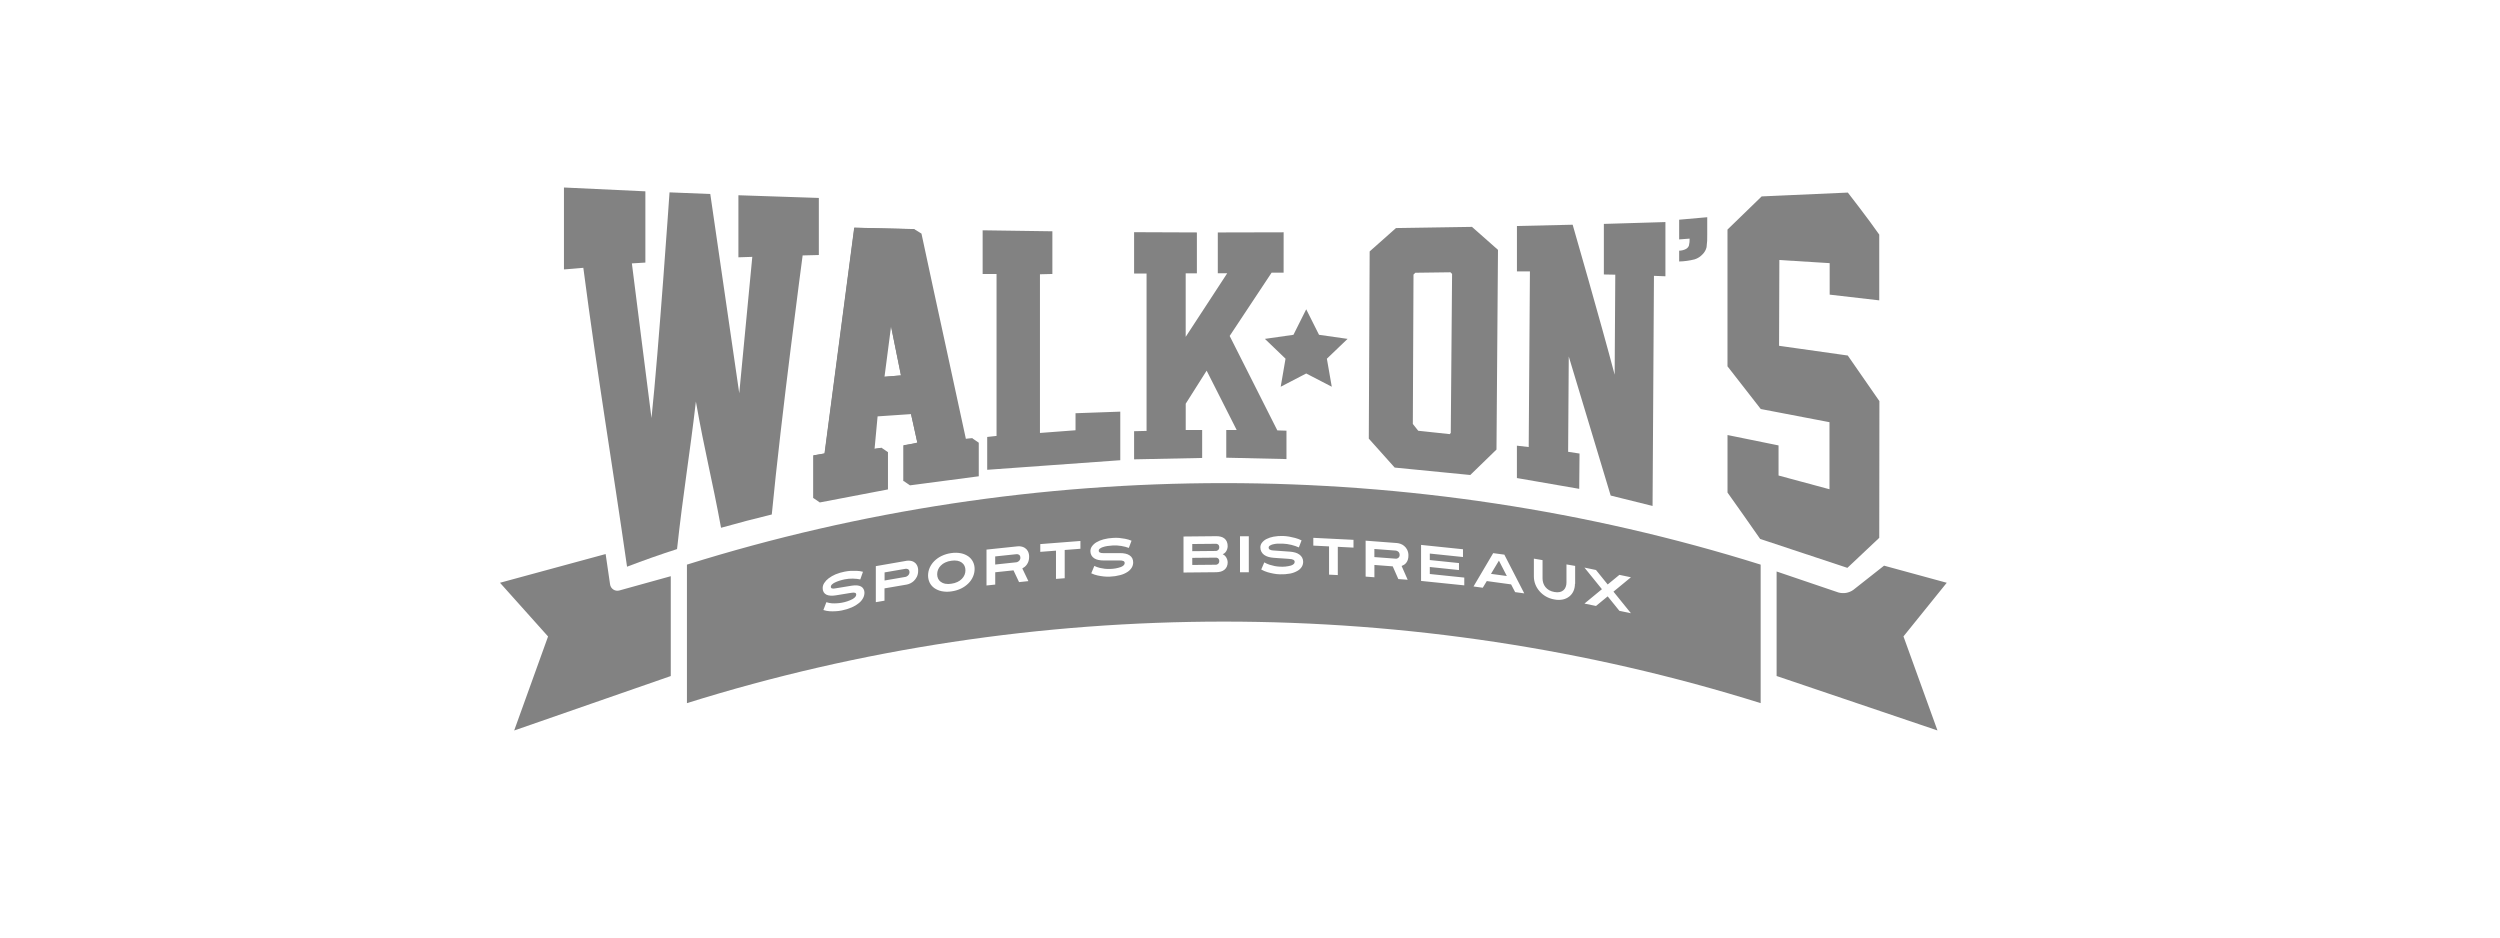 <svg width="160" height="60" viewBox="0 0 160 60" fill="none" xmlns="http://www.w3.org/2000/svg">
<path d="M52.406 12.668V16.321L51.369 16.347C51.369 16.347 49.995 26.659 49.394 32.927C48.31 33.189 47.228 33.473 46.147 33.778C45.556 30.571 45.126 29.027 44.537 25.699C44.131 29.198 43.727 31.493 43.331 35.141C42.26 35.486 41.193 35.862 40.131 36.269C39.187 29.694 38.253 24.176 37.333 17.14C36.988 17.176 36.093 17.243 36.093 17.243V12C37.83 12.086 39.567 12.168 41.304 12.245V16.805C41.304 16.805 40.696 16.836 40.44 16.857C40.786 19.561 41.351 24.11 41.695 26.753C42.154 22.435 42.85 12.309 42.85 12.311C43.719 12.347 44.588 12.382 45.458 12.416C46.077 16.676 46.694 20.927 47.312 25.167C47.591 22.254 47.869 19.345 48.147 16.439L47.258 16.468V12.496C48.975 12.554 50.691 12.612 52.406 12.668V12.668ZM57.826 30.794V28.511C57.826 28.511 58.598 28.38 58.711 28.338C58.616 27.867 58.241 26.205 58.241 26.205L55.76 26.378L55.531 28.796L56.423 28.666V31.05L52.064 31.878V29.148L52.779 29.025C53.411 24.198 54.045 19.381 54.68 14.577C55.958 14.61 57.237 14.641 58.517 14.668C59.477 19.167 60.435 23.653 61.392 28.127L62.239 28.06V30.215L57.826 30.794ZM56.154 24.148C56.656 24.105 57.157 24.065 57.662 24.026C57.358 22.539 57.055 21.042 56.753 19.535C56.553 21.06 56.353 22.597 56.154 24.148ZM63.181 30.067V27.965L63.779 27.899V17.537H62.889V14.739C64.376 14.764 65.864 14.786 67.352 14.803V17.534L66.557 17.554V27.709L68.834 27.537V26.447L71.698 26.345V29.454C68.857 29.662 66.018 29.866 63.181 30.067V30.067ZM82.151 17.449H81.384C80.489 18.801 79.594 20.151 78.699 21.501L81.749 27.545L82.334 27.564V29.381C81.051 29.354 79.767 29.324 78.481 29.293V27.521H79.148L77.225 23.722C76.779 24.426 76.333 25.131 75.886 25.837V27.521H76.938V29.309L72.582 29.398V27.597L73.38 27.578V17.504H72.582V14.86C73.923 14.868 75.263 14.873 76.601 14.876V17.495H75.884V21.558L78.542 17.489H77.939V14.877C79.344 14.877 80.749 14.874 82.153 14.867C82.152 15.725 82.151 16.585 82.151 17.449V17.449ZM94.207 14.52C92.586 14.55 90.965 14.575 89.343 14.596L87.658 16.091L87.603 28.072L89.26 29.925L94.098 30.4C94.658 29.858 95.217 29.315 95.775 28.771C95.809 24.511 95.841 20.251 95.871 15.991C95.32 15.503 94.765 15.013 94.207 14.52V14.52ZM92.849 27.709L92.781 27.784L90.766 27.568L90.421 27.134C90.435 23.947 90.449 20.76 90.464 17.573L90.583 17.456L92.829 17.426L92.933 17.53C92.9 20.923 92.871 24.316 92.849 27.709ZM103.083 31.715C102.187 28.738 101.293 25.772 100.401 22.815L100.36 28.915L101.09 29.027L101.07 31.286L97.082 30.595V28.523L97.837 28.611L97.915 17.368H97.084V14.464C98.272 14.439 99.461 14.412 100.65 14.382C100.65 14.382 102.442 20.585 103.338 23.981C103.352 21.848 103.378 17.58 103.378 17.58L102.647 17.566V14.33C103.96 14.294 105.274 14.255 106.587 14.212V17.682L105.853 17.654L105.764 32.381C104.873 32.157 103.979 31.934 103.083 31.715V31.715ZM120.272 34.421L118.233 36.343C116.371 35.72 114.51 35.103 112.65 34.492C111.959 33.499 111.263 32.51 110.561 31.524V27.842L113.827 28.507V30.433L117.087 31.312V27.02L112.688 26.177L110.559 23.444V14.693C111.288 13.988 112.018 13.28 112.747 12.57C114.59 12.494 116.428 12.412 118.262 12.325C118.262 12.325 119.605 14.05 120.272 15.015V19.223L117.099 18.857V16.841L113.879 16.641C113.872 18.471 113.865 20.301 113.86 22.131L118.257 22.753C118.931 23.721 119.606 24.694 120.282 25.672C120.275 28.593 120.272 31.509 120.272 34.421Z" fill="#828282"/>
<path d="M107.466 16.735V16.044C107.619 16.042 107.769 16.004 107.905 15.932C107.99 15.885 108.056 15.81 108.091 15.719C108.126 15.573 108.141 15.422 108.135 15.272L107.466 15.322V14.061C108.065 14.011 108.663 13.958 109.263 13.902V15.006C109.271 15.279 109.256 15.552 109.22 15.823C109.179 15.993 109.092 16.149 108.967 16.272C108.83 16.423 108.654 16.536 108.459 16.598C108.134 16.681 107.801 16.727 107.466 16.735V16.735Z" fill="#828282"/>
<path fill-rule="evenodd" clip-rule="evenodd" d="M120.58 36.202L124.592 37.297L121.822 40.73L123.998 46.749L113.703 43.264V36.575L117.661 37.919C117.821 37.963 117.989 37.971 118.153 37.944C118.317 37.915 118.472 37.851 118.608 37.756L120.58 36.202ZM39.445 37.803C39.514 37.812 39.583 37.807 39.649 37.787L42.929 36.877V43.267L32.907 46.752L35.076 40.734L32 37.297L38.761 35.459L39.043 37.392C39.051 37.46 39.075 37.526 39.111 37.584C39.148 37.643 39.196 37.693 39.254 37.73C39.312 37.768 39.377 37.793 39.445 37.803ZM43.964 45.001C66.174 38.043 90.473 38.043 112.682 45.001V36.136C90.473 29.18 66.174 29.18 43.964 36.136V45.001ZM84.417 21.427L83.598 19.795L82.781 21.427L80.953 21.688L82.274 22.957L81.965 24.751L83.598 23.903L85.233 24.751L84.92 22.957L86.245 21.688L84.417 21.427ZM61.816 28.086L62.229 28.053L62.641 28.333V30.482L58.24 31.062L57.825 30.779V28.496C57.825 28.496 58.597 28.37 58.71 28.323C58.645 28.009 58.449 27.144 58.33 26.619L58.303 26.503L56.166 26.648C56.1 27.338 56.036 28.029 55.973 28.72L56.417 28.656L56.83 28.939V31.323L52.467 32.157L52.052 31.872V29.142L52.767 29.019C53.402 24.192 54.036 19.376 54.668 14.57C55.948 14.604 57.227 14.634 58.506 14.662L58.974 14.95C59.491 17.379 60.021 19.811 60.55 22.241C60.975 24.193 61.399 26.143 61.816 28.086ZM56.608 24.112L57.663 24.028C57.531 23.383 57.4 22.733 57.269 22.081C57.189 21.684 57.109 21.286 57.028 20.888C56.9 21.86 56.773 22.835 56.647 23.818L56.608 24.112ZM55.237 38.278C55.294 38.172 55.325 38.053 55.325 37.932C55.327 37.85 55.306 37.768 55.265 37.696C55.229 37.628 55.173 37.572 55.104 37.535C55.025 37.495 54.939 37.472 54.85 37.466C54.738 37.459 54.625 37.465 54.513 37.483L53.869 37.589L53.446 37.658C53.379 37.675 53.309 37.675 53.242 37.658C53.219 37.649 53.2 37.633 53.188 37.612C53.175 37.592 53.17 37.568 53.173 37.544C53.174 37.518 53.181 37.493 53.193 37.471C53.204 37.448 53.22 37.427 53.24 37.411C53.295 37.359 53.358 37.316 53.427 37.283C53.517 37.239 53.611 37.201 53.706 37.171C53.82 37.134 53.935 37.104 54.052 37.079C54.227 37.044 54.404 37.028 54.583 37.031C54.621 37.032 54.662 37.035 54.703 37.039C54.749 37.043 54.795 37.047 54.838 37.047C54.912 37.054 54.985 37.066 55.058 37.083L55.23 36.594C55.098 36.557 54.962 36.537 54.824 36.534H54.448C54.317 36.542 54.187 36.559 54.059 36.585C53.859 36.623 53.663 36.681 53.475 36.758C53.317 36.825 53.168 36.911 53.031 37.014C52.919 37.097 52.824 37.199 52.749 37.316C52.687 37.411 52.653 37.521 52.651 37.634C52.647 37.725 52.669 37.816 52.713 37.896C52.755 37.965 52.815 38.02 52.886 38.057C52.969 38.096 53.06 38.118 53.152 38.121C53.263 38.127 53.375 38.122 53.485 38.103L53.831 38.047L54.139 37.996L54.372 37.958L54.501 37.939C54.575 37.922 54.651 37.922 54.724 37.939C54.748 37.948 54.768 37.965 54.781 37.986C54.794 38.008 54.8 38.033 54.797 38.059C54.797 38.155 54.721 38.249 54.567 38.34C54.347 38.454 54.111 38.533 53.867 38.575C53.762 38.594 53.655 38.606 53.547 38.611C53.443 38.618 53.338 38.618 53.233 38.611C53.115 38.601 52.999 38.577 52.888 38.54L52.696 39.041C52.825 39.084 52.96 39.111 53.097 39.119C53.223 39.127 53.349 39.127 53.475 39.119C53.607 39.114 53.738 39.097 53.867 39.071C54.089 39.028 54.306 38.961 54.513 38.872C54.677 38.803 54.83 38.711 54.968 38.599C55.079 38.512 55.17 38.402 55.237 38.278ZM58.678 36.917C58.736 36.795 58.764 36.661 58.761 36.527C58.768 36.4 58.74 36.273 58.679 36.16C58.634 36.079 58.568 36.011 58.487 35.964C58.415 35.921 58.333 35.895 58.249 35.888C58.179 35.878 58.107 35.878 58.037 35.888L56.053 36.233V38.539L56.608 38.444V37.656L58.037 37.411C58.202 37.377 58.356 37.299 58.481 37.185C58.562 37.108 58.628 37.017 58.678 36.917ZM58.178 36.494C58.199 36.533 58.209 36.577 58.206 36.622H58.209C58.208 36.666 58.197 36.71 58.176 36.749C58.157 36.785 58.132 36.816 58.102 36.843C58.078 36.865 58.05 36.884 58.019 36.898C58 36.908 57.98 36.916 57.959 36.92L56.613 37.152V36.634L57.959 36.402C57.981 36.4 58.004 36.4 58.026 36.402C58.055 36.405 58.083 36.413 58.109 36.426C58.138 36.442 58.162 36.465 58.178 36.494ZM62.273 36.903C62.34 36.749 62.375 36.584 62.375 36.416C62.377 36.258 62.342 36.101 62.273 35.959C62.205 35.821 62.104 35.703 61.98 35.613C61.839 35.514 61.68 35.446 61.511 35.411C61.305 35.37 61.093 35.365 60.886 35.397C60.669 35.425 60.458 35.487 60.26 35.582C60.087 35.664 59.928 35.776 59.792 35.912C59.668 36.035 59.568 36.181 59.498 36.342C59.431 36.496 59.397 36.661 59.396 36.829C59.395 36.988 59.43 37.145 59.498 37.288C59.567 37.426 59.667 37.544 59.792 37.634C59.933 37.732 60.092 37.801 60.26 37.836C60.466 37.878 60.678 37.883 60.886 37.85C61.103 37.822 61.314 37.76 61.511 37.665C61.685 37.581 61.843 37.469 61.98 37.333C62.104 37.21 62.203 37.064 62.273 36.903ZM61.733 36.223C61.77 36.309 61.788 36.403 61.788 36.497V36.502C61.788 36.6 61.769 36.696 61.733 36.786C61.693 36.883 61.634 36.971 61.56 37.045C61.479 37.128 61.383 37.196 61.278 37.245C61.153 37.304 61.02 37.342 60.882 37.359C60.752 37.382 60.619 37.382 60.488 37.359C60.386 37.34 60.29 37.298 60.207 37.236C60.132 37.182 60.072 37.109 60.034 37.024C59.997 36.937 59.978 36.844 59.979 36.749C59.979 36.651 59.998 36.553 60.034 36.461C60.074 36.364 60.132 36.276 60.207 36.202C60.287 36.118 60.383 36.05 60.488 36.002C60.613 35.943 60.746 35.904 60.882 35.888C61.013 35.865 61.147 35.865 61.278 35.888C61.38 35.907 61.476 35.949 61.56 36.01C61.635 36.065 61.695 36.138 61.733 36.223ZM65.826 35.91C65.853 35.822 65.866 35.731 65.864 35.639C65.868 35.513 65.841 35.389 65.784 35.276C65.739 35.191 65.672 35.118 65.591 35.066C65.518 35.019 65.436 34.988 65.351 34.974C65.28 34.961 65.208 34.957 65.136 34.964L63.136 35.174V37.471L63.695 37.413V36.625L64.863 36.502L65.219 37.255L65.817 37.192L65.428 36.38C65.484 36.35 65.537 36.315 65.586 36.275C65.639 36.229 65.686 36.177 65.726 36.119C65.769 36.055 65.803 35.984 65.826 35.91ZM65.275 35.568C65.296 35.608 65.306 35.653 65.304 35.698V35.703C65.305 35.748 65.293 35.792 65.269 35.831C65.251 35.865 65.226 35.895 65.195 35.919C65.169 35.939 65.141 35.956 65.111 35.969C65.091 35.977 65.071 35.982 65.05 35.986L63.692 36.13V35.611L65.05 35.468C65.073 35.466 65.096 35.466 65.119 35.468C65.149 35.472 65.178 35.482 65.204 35.497C65.234 35.514 65.258 35.538 65.275 35.568ZM68.141 37.007V35.199L69.147 35.121V34.622L66.578 34.822V35.319L67.583 35.242V37.05L68.141 37.007ZM72.433 36.325C72.492 36.225 72.523 36.112 72.523 35.996C72.525 35.903 72.505 35.811 72.464 35.727C72.424 35.651 72.364 35.588 72.292 35.542C72.213 35.49 72.125 35.453 72.032 35.434C71.919 35.409 71.803 35.398 71.687 35.399H70.597C70.525 35.404 70.454 35.391 70.389 35.361C70.367 35.349 70.348 35.331 70.336 35.309C70.323 35.287 70.317 35.262 70.318 35.237C70.32 35.212 70.326 35.188 70.338 35.167C70.35 35.146 70.367 35.128 70.388 35.114C70.445 35.071 70.509 35.038 70.578 35.016C70.671 34.984 70.767 34.961 70.864 34.946C70.982 34.928 71.101 34.916 71.22 34.91C71.309 34.904 71.398 34.904 71.486 34.91C71.579 34.915 71.67 34.926 71.761 34.941C71.849 34.957 71.939 34.974 72.022 34.996C72.105 35.019 72.179 35.043 72.245 35.067L72.418 34.605C72.285 34.549 72.146 34.508 72.005 34.482C71.863 34.456 71.735 34.439 71.619 34.427C71.488 34.417 71.356 34.417 71.224 34.427C71.022 34.436 70.823 34.467 70.628 34.518C70.468 34.559 70.315 34.621 70.173 34.705C70.061 34.77 69.963 34.858 69.886 34.964C69.822 35.052 69.787 35.158 69.786 35.268C69.783 35.362 69.805 35.456 69.85 35.539C69.892 35.614 69.951 35.679 70.023 35.727C70.105 35.779 70.196 35.816 70.291 35.836C70.404 35.86 70.52 35.871 70.636 35.87H71.678C71.756 35.865 71.833 35.879 71.904 35.908C71.929 35.92 71.948 35.939 71.962 35.963C71.975 35.986 71.981 36.013 71.979 36.04C71.979 36.136 71.901 36.219 71.744 36.287C71.515 36.368 71.273 36.41 71.03 36.413C70.921 36.416 70.812 36.412 70.704 36.401C70.596 36.388 70.488 36.369 70.382 36.344C70.263 36.314 70.147 36.273 70.037 36.219L69.841 36.691C69.972 36.754 70.109 36.801 70.251 36.831C70.379 36.858 70.508 36.879 70.638 36.893C70.77 36.908 70.904 36.912 71.037 36.905C71.26 36.897 71.48 36.864 71.695 36.806C71.859 36.764 72.016 36.696 72.159 36.604C72.27 36.533 72.364 36.437 72.433 36.325ZM78.515 36.268C78.555 36.176 78.575 36.076 78.572 35.976C78.568 35.912 78.555 35.849 78.533 35.789C78.511 35.727 78.48 35.669 78.439 35.617C78.391 35.553 78.328 35.503 78.254 35.471C78.326 35.442 78.39 35.395 78.439 35.335C78.48 35.283 78.512 35.225 78.533 35.162C78.556 35.098 78.569 35.03 78.571 34.962C78.574 34.86 78.555 34.759 78.517 34.665C78.484 34.587 78.432 34.519 78.367 34.465C78.299 34.411 78.221 34.372 78.137 34.351C78.041 34.325 77.942 34.314 77.843 34.316L75.744 34.337V36.642L77.843 36.622C77.94 36.62 78.037 36.607 78.13 36.582C78.214 36.559 78.292 36.52 78.36 36.466C78.427 36.413 78.48 36.345 78.515 36.268ZM78.002 34.898C78.023 34.936 78.034 34.979 78.032 35.022C78.035 35.07 78.024 35.117 77.999 35.157C77.979 35.185 77.954 35.209 77.924 35.228C77.9 35.244 77.872 35.255 77.843 35.261C77.824 35.263 77.804 35.263 77.784 35.261L76.305 35.275V34.817L77.784 34.803C77.807 34.8 77.829 34.8 77.852 34.803C77.88 34.808 77.908 34.817 77.933 34.831C77.962 34.846 77.986 34.87 78.002 34.898ZM78.002 35.788C78.024 35.825 78.034 35.868 78.032 35.912C78.035 35.958 78.024 36.003 77.999 36.041C77.98 36.07 77.954 36.094 77.924 36.112C77.899 36.127 77.872 36.137 77.843 36.143C77.824 36.145 77.804 36.145 77.784 36.143L76.305 36.157V35.703L77.784 35.689C77.807 35.686 77.829 35.686 77.852 35.689C77.88 35.694 77.908 35.704 77.933 35.718C77.962 35.735 77.986 35.759 78.002 35.788ZM79.36 34.319V36.625H79.924V34.319H79.36ZM83.312 36.278C83.371 36.181 83.402 36.07 83.402 35.957C83.404 35.865 83.382 35.775 83.34 35.694C83.299 35.615 83.239 35.547 83.167 35.496C83.089 35.438 83.001 35.395 82.908 35.368C82.795 35.335 82.679 35.314 82.562 35.306L81.904 35.259L81.472 35.228C81.399 35.226 81.328 35.207 81.264 35.173C81.243 35.16 81.225 35.142 81.213 35.12C81.2 35.099 81.194 35.074 81.194 35.049C81.194 35.024 81.2 35 81.213 34.978C81.225 34.956 81.243 34.938 81.264 34.926C81.322 34.886 81.386 34.857 81.454 34.841C81.549 34.816 81.644 34.801 81.741 34.794C81.861 34.788 81.98 34.788 82.099 34.794C82.189 34.796 82.278 34.804 82.367 34.817C82.458 34.831 82.553 34.848 82.642 34.87C82.73 34.893 82.82 34.919 82.903 34.946C82.979 34.971 83.054 35.001 83.127 35.035L83.3 34.584C83.168 34.517 83.029 34.465 82.885 34.428C82.743 34.39 82.616 34.363 82.5 34.342C82.368 34.32 82.236 34.306 82.103 34.302C81.903 34.296 81.703 34.311 81.506 34.347C81.349 34.376 81.195 34.427 81.052 34.499C80.939 34.555 80.84 34.636 80.763 34.736C80.698 34.821 80.663 34.924 80.663 35.031C80.661 35.127 80.683 35.222 80.727 35.307C80.769 35.387 80.828 35.456 80.9 35.509C80.982 35.568 81.073 35.611 81.169 35.639C81.282 35.671 81.398 35.691 81.515 35.699L81.873 35.725L82.185 35.746L82.424 35.763L82.557 35.775C82.636 35.776 82.713 35.795 82.783 35.831C82.807 35.844 82.827 35.864 82.84 35.888C82.853 35.912 82.859 35.94 82.858 35.967C82.858 36.064 82.78 36.14 82.623 36.195C82.39 36.259 82.148 36.283 81.907 36.266C81.798 36.261 81.689 36.248 81.581 36.228C81.482 36.208 81.374 36.181 81.259 36.145C81.139 36.106 81.024 36.055 80.914 35.993L80.719 36.449C80.848 36.522 80.986 36.58 81.128 36.622C81.255 36.659 81.385 36.689 81.515 36.713C81.647 36.738 81.78 36.753 81.914 36.756C82.135 36.764 82.356 36.748 82.573 36.708C82.736 36.676 82.893 36.618 83.037 36.535C83.149 36.474 83.243 36.385 83.312 36.278ZM85.619 36.805V34.996L86.624 35.047V34.549L84.052 34.421V34.919L85.059 34.969V36.777L85.619 36.805ZM90.101 35.824C90.128 35.738 90.141 35.649 90.139 35.559C90.143 35.429 90.115 35.3 90.059 35.183C90.012 35.089 89.945 35.005 89.864 34.938C89.793 34.878 89.712 34.833 89.624 34.803C89.554 34.779 89.482 34.763 89.408 34.755L87.4 34.603V36.903L87.962 36.945V36.157L89.135 36.247L89.493 37.06L90.092 37.105L89.703 36.223C89.758 36.202 89.811 36.176 89.861 36.145C89.915 36.11 89.962 36.066 90.001 36.016C90.044 35.957 90.078 35.893 90.101 35.824ZM89.548 35.382C89.569 35.423 89.579 35.47 89.577 35.516C89.581 35.562 89.569 35.608 89.543 35.646C89.524 35.676 89.499 35.701 89.469 35.72C89.442 35.736 89.414 35.748 89.384 35.755C89.364 35.757 89.343 35.757 89.323 35.755L87.96 35.653V35.135L89.323 35.237C89.347 35.24 89.37 35.245 89.392 35.252C89.423 35.262 89.452 35.277 89.477 35.297C89.507 35.319 89.531 35.349 89.548 35.382ZM90.948 34.874V37.179L93.714 37.463V36.965L91.507 36.736V36.288L93.375 36.483V36.036L91.507 35.843V35.428L93.631 35.649V35.152L90.948 34.874ZM96.71 37.401L96.968 37.896L97.553 37.976L96.278 35.497L95.564 35.401L94.305 37.534L94.897 37.615L95.155 37.188L96.71 37.401ZM95.423 36.727L95.931 35.881L96.437 36.865L95.423 36.727ZM100.705 37.824C100.767 37.679 100.798 37.523 100.796 37.366H100.809V36.218L100.254 36.123V37.281C100.255 37.375 100.239 37.468 100.207 37.556C100.179 37.637 100.132 37.71 100.069 37.768C100.002 37.828 99.921 37.869 99.834 37.889C99.72 37.913 99.602 37.913 99.488 37.889C99.367 37.871 99.25 37.831 99.143 37.772C99.052 37.719 98.972 37.651 98.906 37.57C98.845 37.493 98.798 37.405 98.768 37.311C98.738 37.217 98.723 37.119 98.723 37.021V35.848L98.168 35.753V36.905C98.169 37.072 98.2 37.238 98.26 37.394C98.321 37.553 98.41 37.7 98.522 37.829C98.64 37.967 98.78 38.084 98.937 38.174C99.106 38.27 99.291 38.335 99.483 38.366C99.663 38.403 99.849 38.403 100.029 38.366C100.18 38.333 100.322 38.266 100.442 38.169C100.556 38.077 100.646 37.958 100.705 37.824ZM102.892 38.167L103.641 39.093L104.38 39.247L103.262 37.865L104.38 36.945L103.641 36.791L102.892 37.406L102.144 36.48L101.405 36.326L102.523 37.708L101.405 38.629L102.144 38.782L102.892 38.167Z" fill="#828282"/>
</svg>
